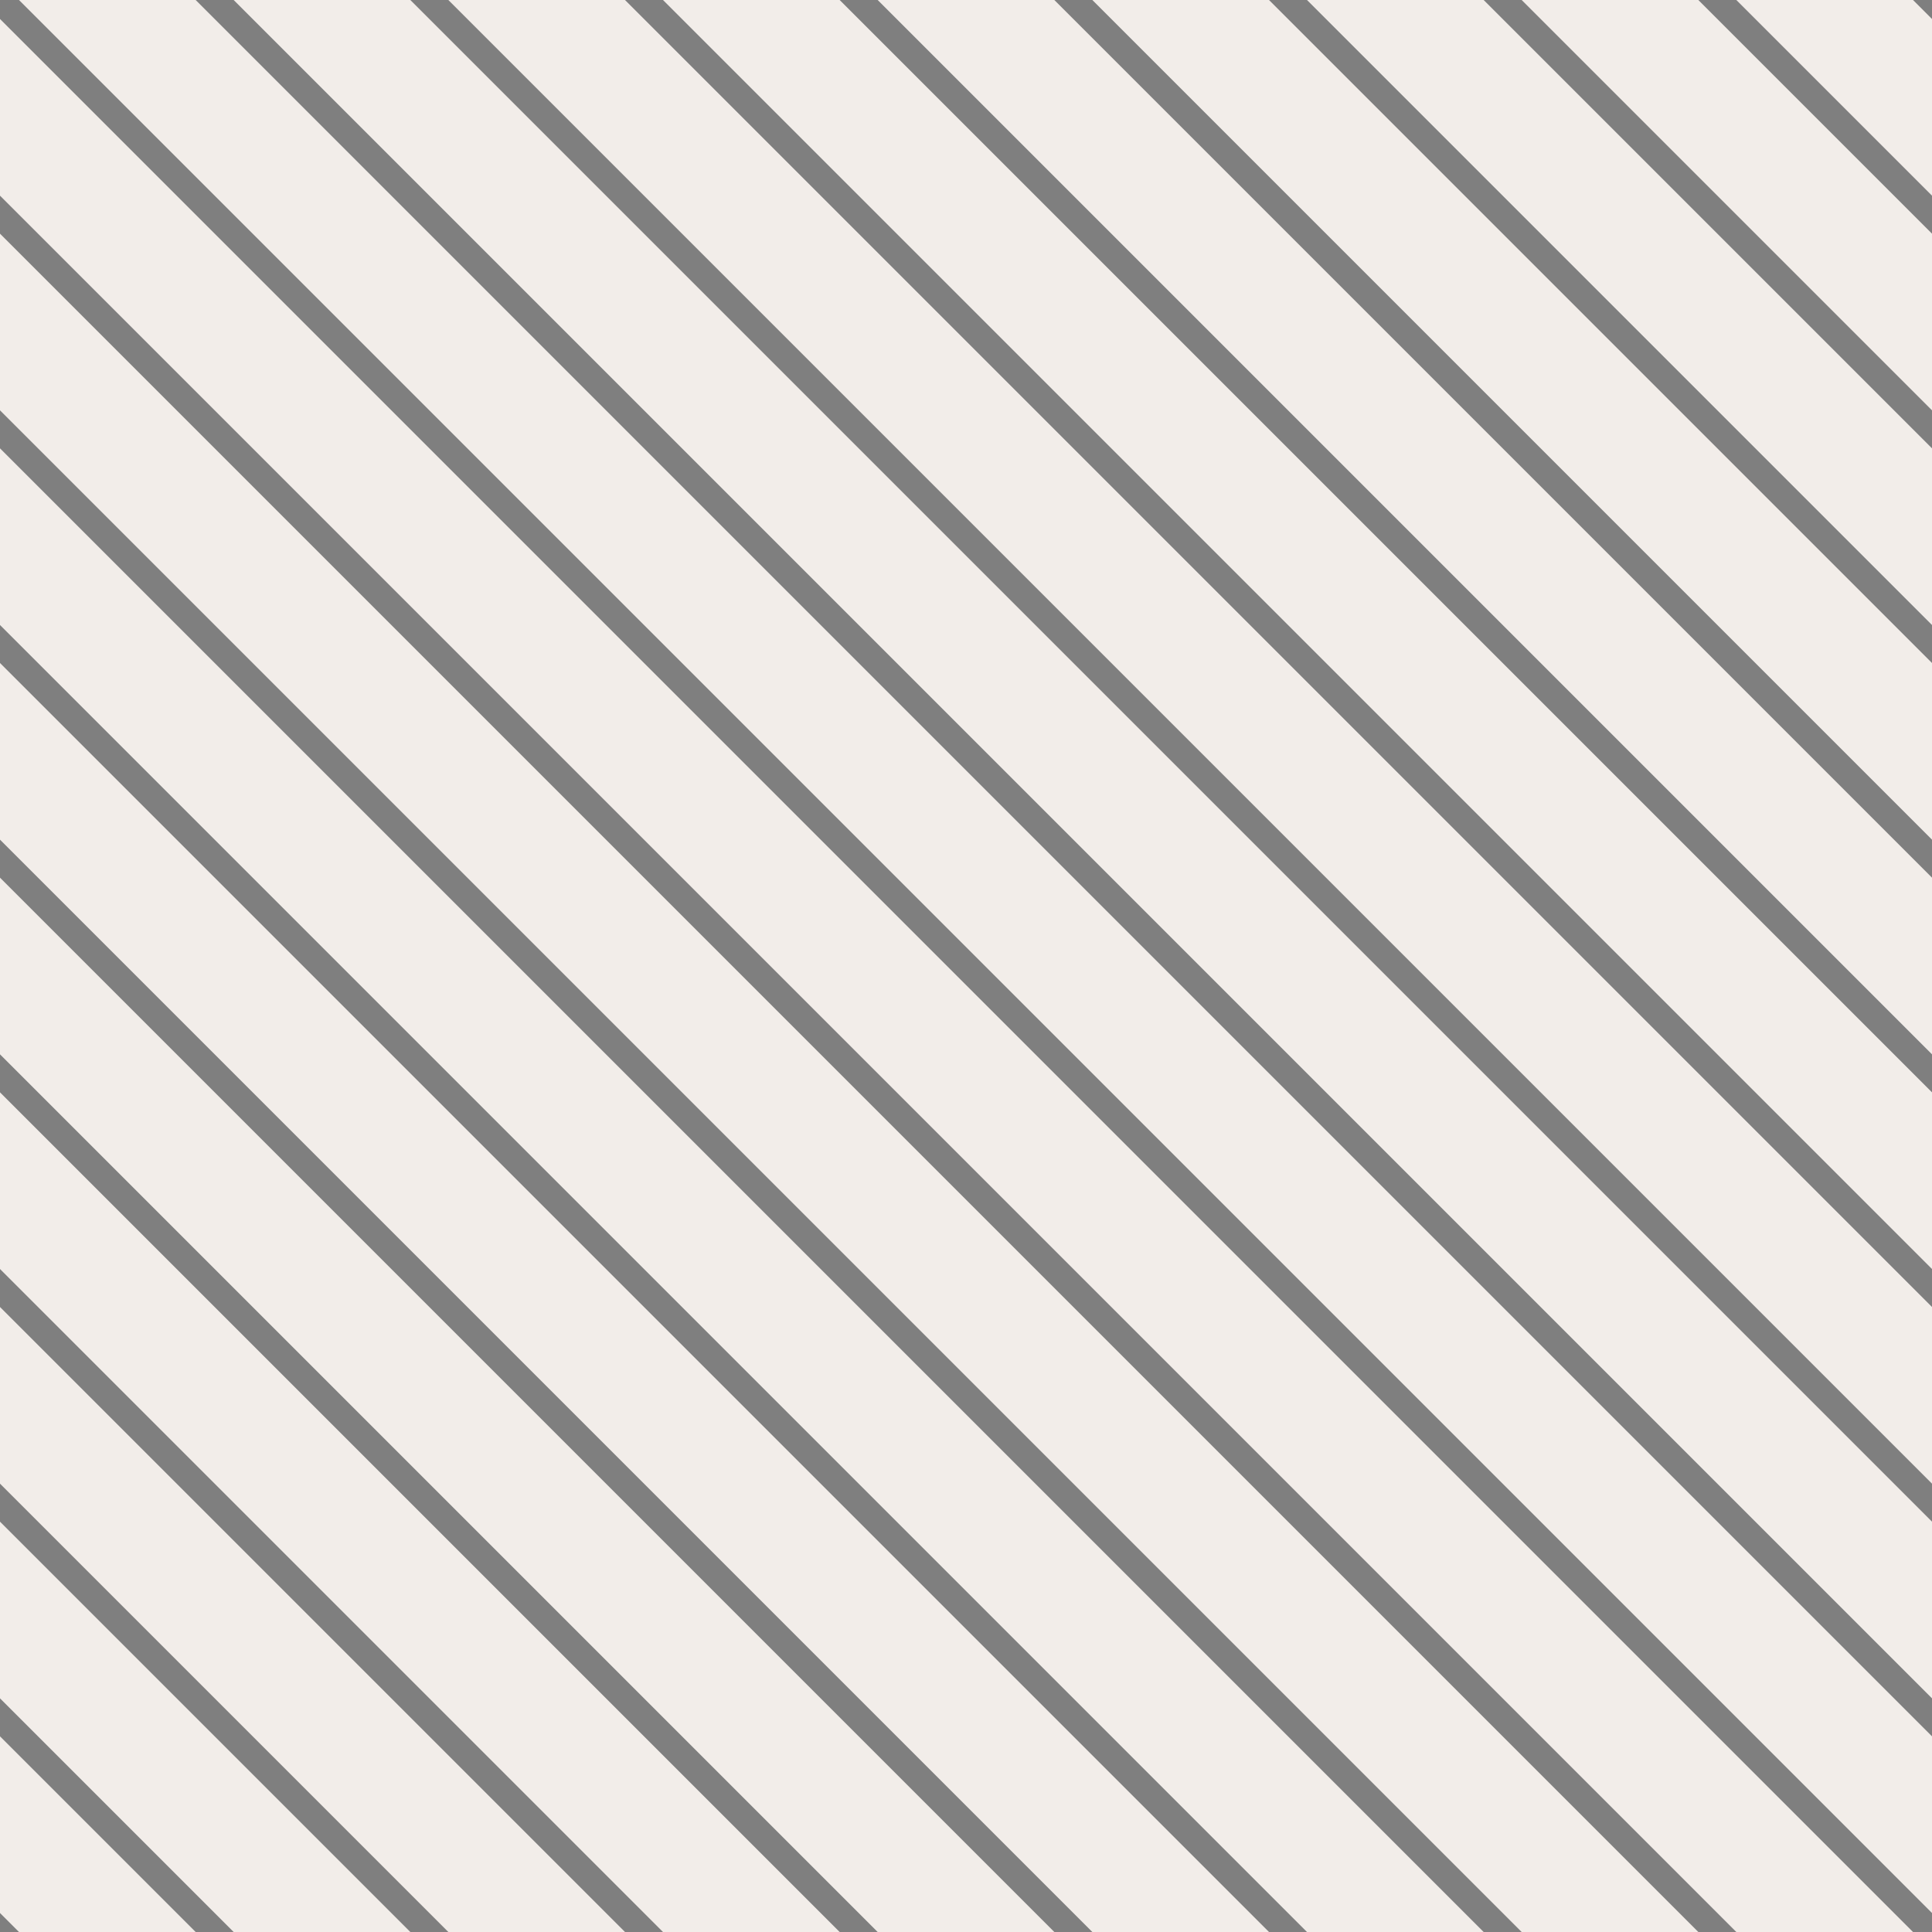 <svg xmlns="http://www.w3.org/2000/svg" width="36" height="36" viewBox="0 0 36 36"><title>hatch</title><g id="background_colors" data-name="background colors"><rect width="36" height="36" fill="#f2ede9"/></g><g id="fills"><polygon points="0 20 0 20.354 15.646 36 16 36 16.354 36 0 19.646 0 20" fill="#7f7f7f"/><polygon points="0 24 0 24.354 11.646 36 12 36 12.354 36 0 23.646 0 24" fill="#7f7f7f"/><polygon points="0 28 0 28.354 7.646 36 8 36 8.354 36 0 27.646 0 28" fill="#7f7f7f"/><polygon points="0 32 0 32.354 3.646 36 4 36 4.354 36 0 31.646 0 32" fill="#7f7f7f"/><polygon points="0 36 0.354 36 0 35.646 0 36" fill="#7f7f7f"/><polygon points="0 16 0 16.354 19.646 36 20 36 20.354 36 0 15.646 0 16" fill="#7f7f7f"/><polygon points="0 12 0 12.354 23.646 36 24 36 24.354 36 0 11.646 0 12" fill="#7f7f7f"/><polygon points="0 8 0 8.354 27.646 36 28 36 28.354 36 0 7.646 0 8" fill="#7f7f7f"/><polygon points="0 4 0 4.354 31.646 36 32 36 32.354 36 0 3.646 0 4" fill="#7f7f7f"/><polygon points="0 0 0 0.354 35.646 36 36 36 36 35.646 0.354 0 0 0" fill="#7f7f7f"/><polygon points="4 0 3.646 0 36 32.354 36 32 36 31.646 4.354 0 4 0" fill="#7f7f7f"/><polygon points="8 0 7.646 0 36 28.354 36 28 36 27.646 8.354 0 8 0" fill="#7f7f7f"/><polygon points="12 0 11.646 0 36 24.354 36 24 36 23.646 12.354 0 12 0" fill="#7f7f7f"/><polygon points="16 0 15.646 0 36 20.354 36 20 36 19.646 16.354 0 16 0" fill="#7f7f7f"/><polygon points="20 0 19.646 0 36 16.354 36 16 36 15.646 20.354 0 20 0" fill="#7f7f7f"/><polygon points="24 0 23.646 0 36 12.354 36 12 36 11.646 24.354 0 24 0" fill="#7f7f7f"/><polygon points="28 0 27.646 0 36 8.354 36 8 36 7.646 28.354 0 28 0" fill="#7f7f7f"/><polygon points="32 0 31.646 0 36 4.354 36 4 36 3.646 32.354 0 32 0" fill="#7f7f7f"/><polygon points="35.646 0 36 0.354 36 0 35.646 0" fill="#7f7f7f"/></g></svg>